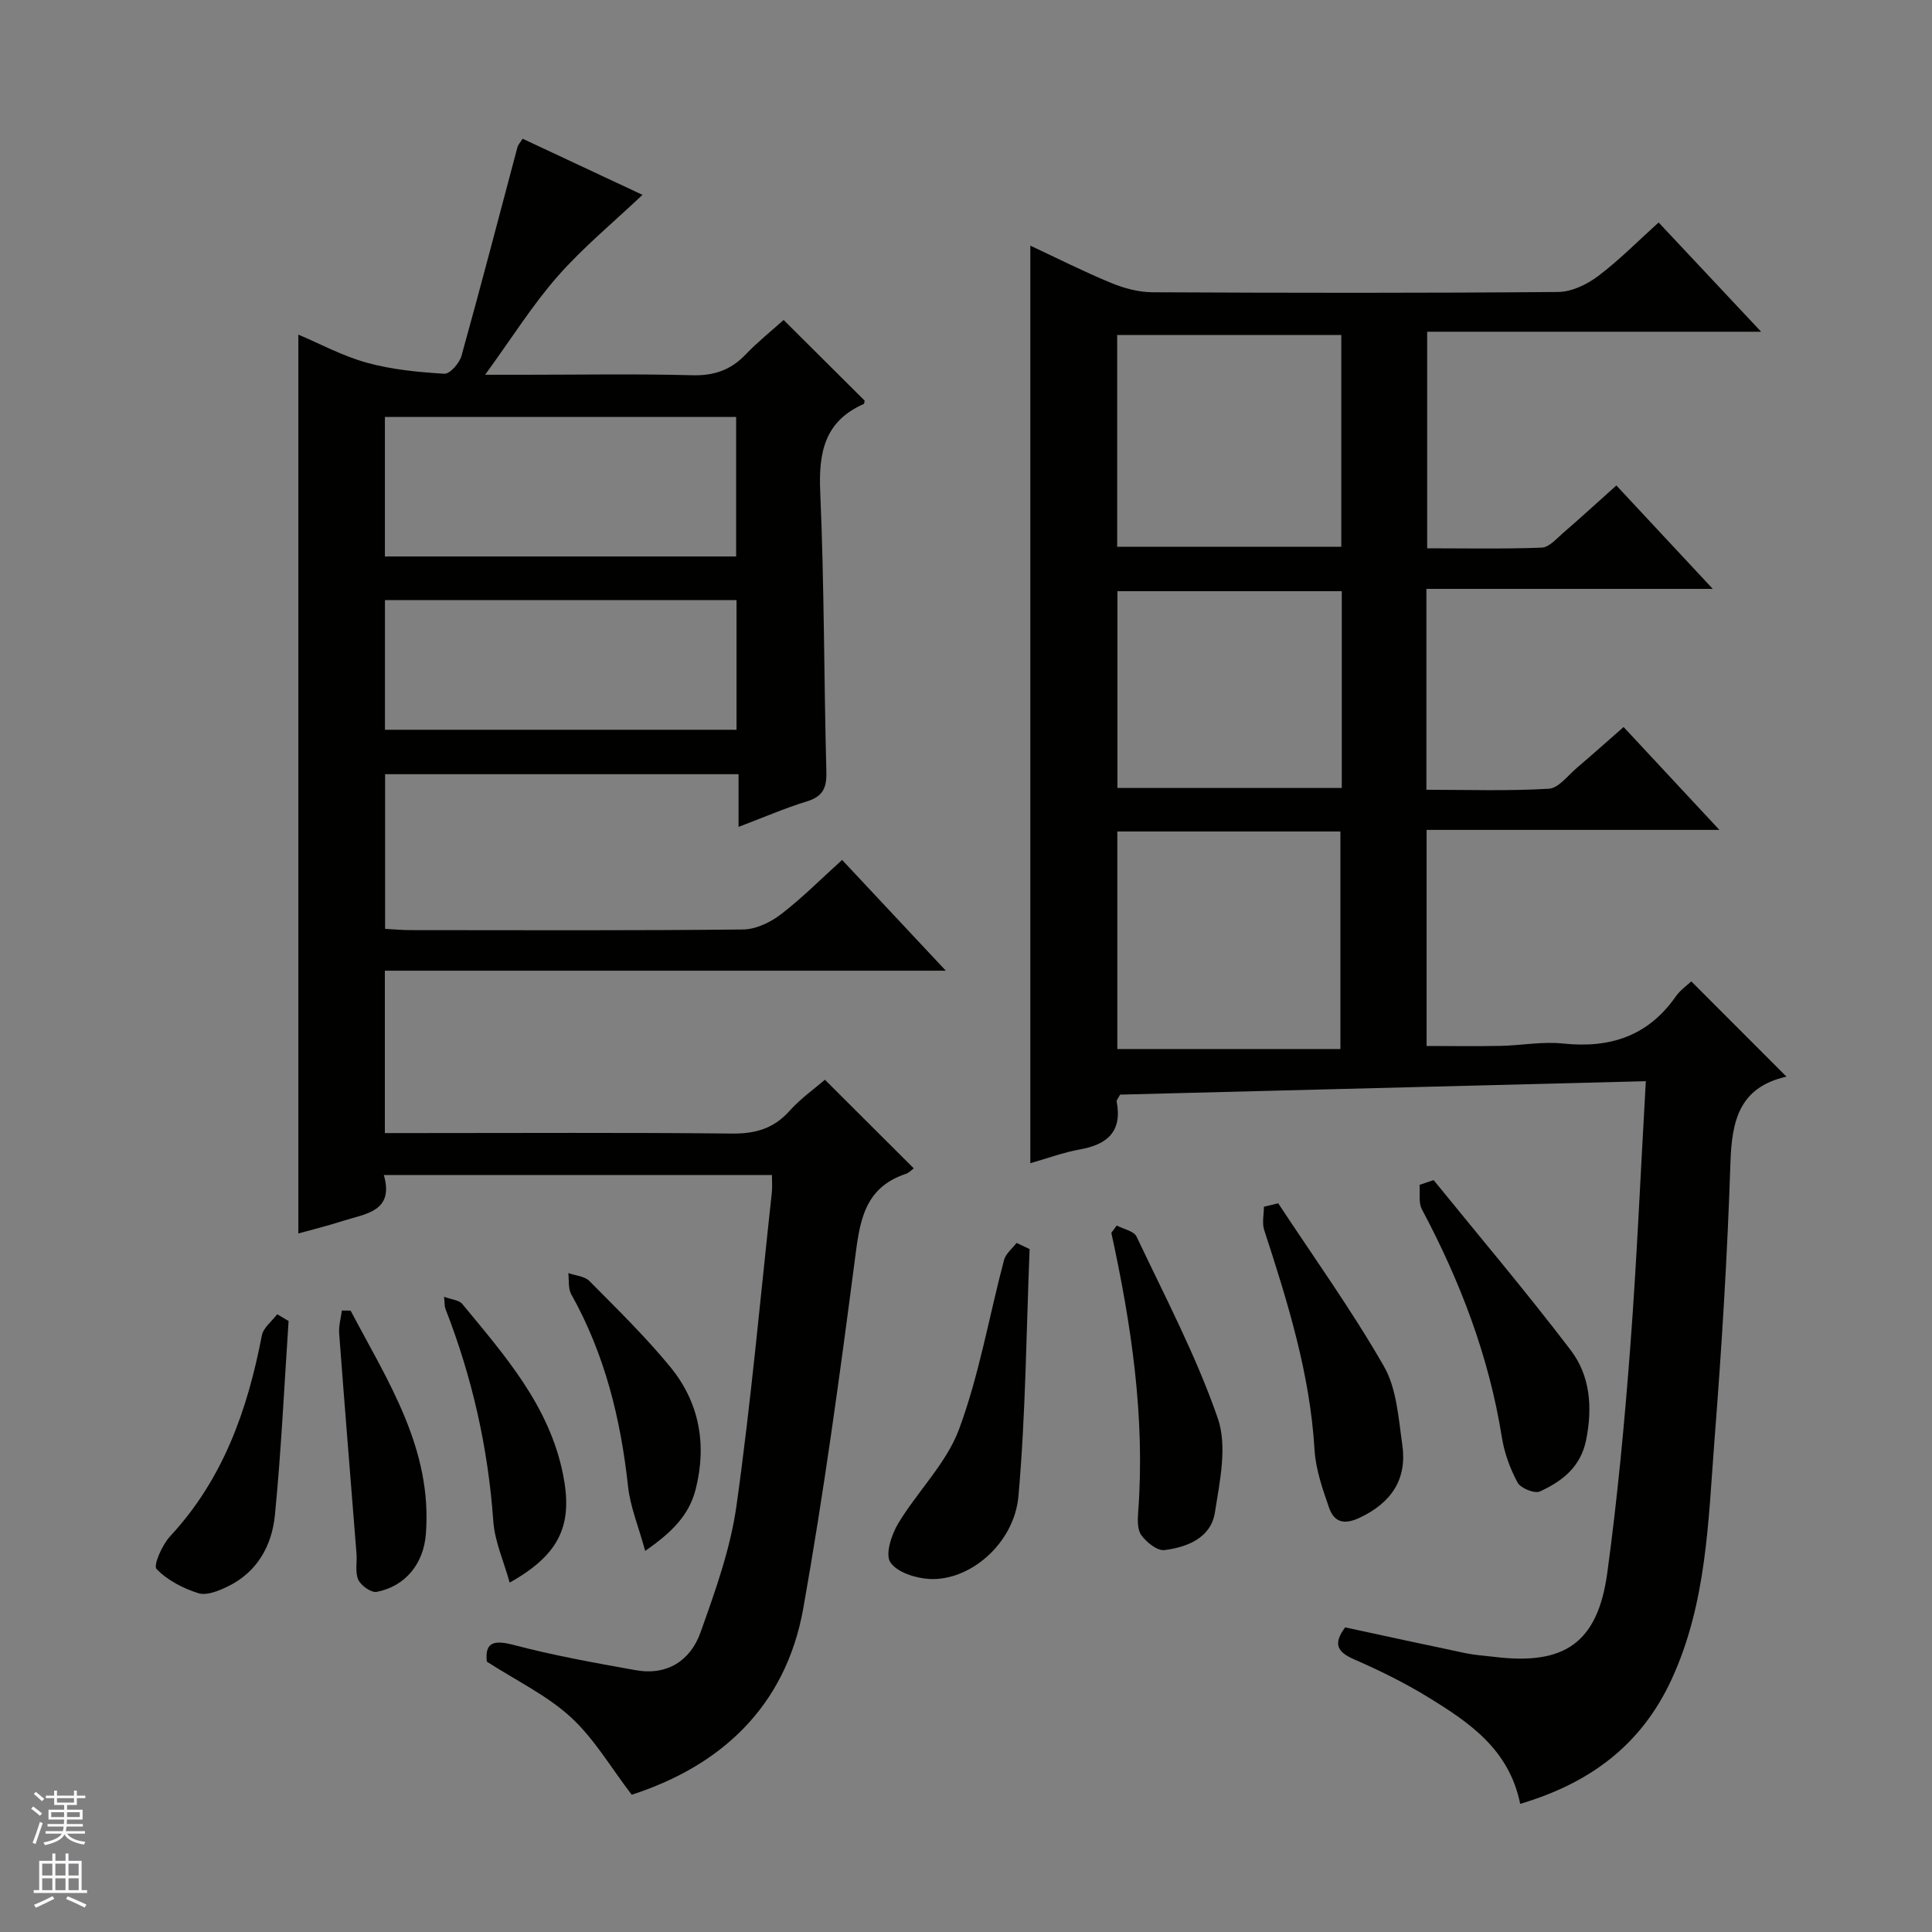 <svg enable-background="new 0 0 400 400" viewBox="0 0 400 400" xmlns="http://www.w3.org/2000/svg"><rect x="0" y="0" width="400" height="400" fill="#808080" stroke="none"/><g fill="#010100"><path d="m314.74 373.47c-2.3-11.31-10.53-16.83-18.93-22-4.93-3.04-10.19-5.62-15.5-7.94-3.51-1.53-4.32-3.24-1.81-6.6 8.22 1.77 16.59 3.6 24.97 5.35 1.94.4 3.95.52 5.93.76 14.56 1.78 21.4-2.91 23.38-17.46 2.1-15.45 3.56-31.01 4.74-46.56 1.37-18.06 2.14-36.16 3.23-55.17-36.51.93-72.82 1.86-108.85 2.78-.43.84-.76 1.16-.71 1.42 1.2 6.23-1.93 8.92-7.66 9.94-3.4.61-6.69 1.84-10.21 2.84 0-63.26 0-126.36 0-189.97 5.63 2.63 11.08 5.39 16.71 7.71 2.68 1.11 5.71 1.93 8.59 1.94 27.99.14 55.99.18 83.98-.06 2.79-.02 5.96-1.55 8.27-3.29 4.36-3.28 8.22-7.22 12.53-11.1 7 7.46 13.81 14.72 21.22 22.62-23.39 0-46.06 0-69.14 0v44.84c7.84 0 15.8.16 23.73-.14 1.51-.06 3.04-1.84 4.4-3.02 3.63-3.14 7.17-6.38 11.04-9.85 6.54 7.02 12.85 13.79 19.96 21.41-20.37 0-39.71 0-59.29 0v41.59c8.48 0 16.94.29 25.35-.21 2.03-.12 3.95-2.76 5.83-4.35 3.15-2.67 6.22-5.43 9.65-8.43 6.48 6.96 12.79 13.73 19.83 21.3-20.71 0-40.53 0-60.62 0v44.74c5.13 0 10.22.08 15.3-.02 4.32-.09 8.69-.94 12.93-.49 9.7 1.02 17.6-1.5 23.35-9.73.92-1.33 2.35-2.3 3.22-3.14 6.58 6.59 13.02 13.04 19.62 19.64.18-.36.09.09-.09.13-9.59 2.23-11.14 9.09-11.42 17.76-.63 19.11-1.8 38.21-3.29 57.28-1.31 16.83-1.59 33.87-8.9 49.72-6.23 13.49-16.76 21.43-31.34 25.76zm-83.41-201.32v45.04h46.19c0-15.64 0-30.32 0-45.04-15.52 0-30.63 0-46.19 0zm46.37-102.8c-15.82 0-31.06 0-46.4 0v43.86h46.4c0-14.81 0-29.23 0-43.86zm.1 53.05c-15.8 0-31.15 0-46.45 0v40.74h46.45c0-13.74 0-27.04 0-40.74z"/><path d="m159.82 243.27c-26.78 0-53.22 0-80.35 0 2.19 7.62-3.84 8.01-8.58 9.54-3.11 1-6.29 1.78-9.12 2.57 0-62.17 0-124.03 0-186.1 4.45 1.87 9.17 4.44 14.22 5.83 5.17 1.42 10.63 1.94 16.01 2.27 1.14.07 3.13-2.2 3.55-3.72 4-14.37 7.75-28.81 11.59-43.22.12-.44.49-.82 1.06-1.72 8.34 3.9 16.66 7.8 24.82 11.62-6 5.69-12.26 10.83-17.54 16.84-5.21 5.92-9.44 12.71-15.04 20.41h7.87c11.66 0 23.33-.21 34.99.1 4.53.12 7.99-1.07 11.08-4.3 2.51-2.62 5.37-4.91 7.86-7.14 5.66 5.64 11.19 11.13 16.78 16.7-.04.13-.05.62-.24.71-8.07 3.58-9.32 10.03-8.96 18.19.84 19.28.76 38.6 1.27 57.9.09 3.35-.69 5.15-4.04 6.17-4.57 1.4-8.99 3.33-14.14 5.28 0-3.88 0-7.26 0-10.91-24.66 0-48.75 0-73.18 0v32.02c1.9.1 3.52.26 5.14.26 22.99.02 45.99.11 68.98-.13 2.65-.03 5.66-1.48 7.83-3.14 4.34-3.32 8.21-7.24 12.67-11.26 6.98 7.45 13.81 14.74 21.47 22.93-39.46 0-77.66 0-116.14 0v33.62h5.89c21.99 0 43.99-.13 65.98.1 4.86.05 8.63-1.03 11.91-4.69 2.31-2.58 5.21-4.62 7.33-6.45 6.2 6.19 12.29 12.25 18.39 18.34-.32.23-.93.91-1.68 1.16-8.83 2.96-9.53 10.21-10.55 18.06-3.13 24.02-6.4 48.04-10.64 71.88-3.65 20.47-17.21 32.67-35.52 38.59-4.3-5.61-7.75-11.59-12.6-16.04-4.93-4.53-11.25-7.55-17.4-11.52-.37-3.64.99-4.65 5.49-3.47 8.32 2.2 16.83 3.72 25.31 5.24 6.53 1.18 11.37-1.98 13.45-7.83 3.05-8.55 6.19-17.3 7.44-26.22 3.02-21.54 4.96-43.23 7.32-64.86.12-1.1.02-2.23.02-3.61zm-80.13-128.06h72.72c0-9.92 0-19.45 0-28.88-24.46 0-48.5 0-72.72 0zm.01 35.88h72.79c0-9.25 0-17.99 0-26.85-24.39 0-48.45 0-72.79 0z"/><path d="m296.82 244.33c9.5 11.71 19.25 23.22 28.38 35.21 4.05 5.32 4.54 11.87 3.19 18.6-1.13 5.61-4.98 8.54-9.56 10.65-1.1.5-3.99-.66-4.63-1.84-1.55-2.87-2.73-6.11-3.25-9.34-2.67-16.76-8.62-32.32-16.56-47.23-.74-1.39-.35-3.37-.49-5.07.97-.33 1.94-.66 2.92-.98z"/><path d="m213.17 258.61c-.69 17.05-.81 34.15-2.31 51.13-.87 9.86-10.08 17.63-18.44 17.17-2.86-.16-6.69-1.37-8.08-3.45-1.1-1.63.22-5.71 1.61-8.02 4-6.67 9.99-12.46 12.62-19.56 4.17-11.26 6.21-23.32 9.3-35 .35-1.32 1.71-2.38 2.6-3.55.89.43 1.79.86 2.7 1.28z"/><path d="m264.64 249.13c7.37 11.2 15.22 22.12 21.88 33.74 2.66 4.63 3.01 10.73 3.81 16.25 1.03 7.14-2.25 11.99-8.8 15.1-3.22 1.53-5.31.97-6.36-2.06-1.35-3.89-2.77-7.95-3.01-12-.94-15.78-5.58-30.64-10.42-45.49-.48-1.46-.06-3.22-.06-4.83.98-.24 1.97-.48 2.96-.71z"/><path d="m231.21 253.73c1.4.75 3.55 1.14 4.1 2.29 5.88 12.43 12.34 24.68 16.82 37.62 2 5.77.42 13.07-.6 19.51-.82 5.23-5.7 7.18-10.44 7.78-1.49.19-3.69-1.6-4.78-3.07-.86-1.15-.78-3.22-.66-4.84 1.46-19.57-1.41-38.73-5.56-57.78.37-.51.74-1.01 1.12-1.51z"/><path d="m59.75 273.5c-.9 13.39-1.52 26.82-2.83 40.17-.62 6.29-3.63 11.81-9.73 14.77-1.87.91-4.36 1.96-6.1 1.42-3.17-.99-6.44-2.68-8.68-5.02-.71-.74 1.17-5 2.81-6.77 10.97-11.8 16.03-26.15 18.99-41.57.31-1.61 2.08-2.94 3.18-4.4.78.47 1.57.94 2.36 1.4z"/><path d="m133.58 321.09c-1.38-5.03-3.09-9.11-3.55-13.34-1.52-14.01-4.82-27.4-11.76-39.79-.67-1.2-.43-2.91-.61-4.38 1.48.52 3.37.63 4.36 1.63 5.73 5.79 11.58 11.5 16.74 17.78 6.03 7.35 7.62 16.05 5.28 25.31-1.32 5.28-4.82 8.9-10.46 12.79z"/><path d="m105.52 327.66c-1.23-4.45-3.1-8.54-3.39-12.75-1.08-15.2-4.39-29.83-9.93-43.99-.17-.43-.11-.95-.26-2.44 1.6.6 3.11.69 3.76 1.48 8.76 10.64 17.95 20.96 20.85 35.19 2.08 10.31-.38 16.55-11.03 22.51z"/><path d="m72.59 271.35c7.66 14.56 16.96 28.56 15.58 46.27-.48 6.15-4.24 10.8-10.17 11.96-1.12.22-3.24-1.27-3.81-2.49-.71-1.53-.24-3.59-.38-5.41-1.2-15.21-2.45-30.41-3.59-45.62-.12-1.55.36-3.15.56-4.73.61.01 1.21.02 1.81.02z"/></g><path d="m6.45 374.46.42-.45c.65.47 1.27.95 1.85 1.44l-.45.49c-.66-.56-1.26-1.06-1.83-1.48m.93 7.33-.63-.26c.55-1.36 1.05-2.8 1.52-4.33.19.1.38.19.59.27-.46 1.29-.95 2.73-1.48 4.32m-.38-10.38.44-.42c.43.34 1.01.82 1.74 1.44l-.49.49c-.53-.51-1.09-1.01-1.69-1.51m2.5.35h1.72v-1.04h.59v1.04h3.52v-1.04h.59v1.04h1.75v.53h-1.75v1.42h-2.03v.97h3.22v2.03h-3.24c0 .35-.01.66-.03.93h3.32v.53h-3.37c-.03.27-.08.58-.15.94h3.96v.53h-3.71c.67.92 1.93 1.48 3.79 1.68-.13.24-.23.44-.29.59-2.13-.38-3.48-1.08-4.04-2.12-.43.97-1.77 1.72-4.03 2.23-.09-.19-.2-.37-.33-.55 2.1-.42 3.37-1.03 3.81-1.83h-3.36v-.53h3.58c.08-.29.13-.61.16-.94h-3.33v-.53h3.39c.02-.27.04-.58.04-.93h-3.23v-2.03h3.25v-.97h-2.07v-1.42h-1.73zm1.12 3.44v1h2.65c.01-.3.02-.44.01-.4v-.25-.35zm1.19-2h3.52v-.91h-3.52zm4.71 2h-2.63v.59c0 .15-.01.28-.01.4h2.64z" fill="#fafafc"/><path d="m13.55 383.74h.63v1.52h2.72v6.07h1.13v.6h-11.05v-.6h1.13v-6.07h2.73v-1.52h.63v1.52h2.1v-1.52zm-2.68 8.83.38.56c-1.24.63-2.53 1.25-3.85 1.85-.1-.21-.21-.42-.34-.63 1.36-.55 2.63-1.15 3.81-1.78m-2.13-4.27h2.1v-2.45h-2.1zm0 3.04h2.1v-2.46h-2.1zm2.72-3.04h2.1v-2.45h-2.1zm0 3.04h2.1v-2.46h-2.1zm6.07 3.6c-1.41-.71-2.7-1.3-3.86-1.78l.35-.56c1.45.62 2.75 1.19 3.88 1.72zm-1.25-9.09h-2.1v2.45h2.1zm-2.09 5.49h2.1v-2.46h-2.1z" fill="#fafafc"/></svg>
